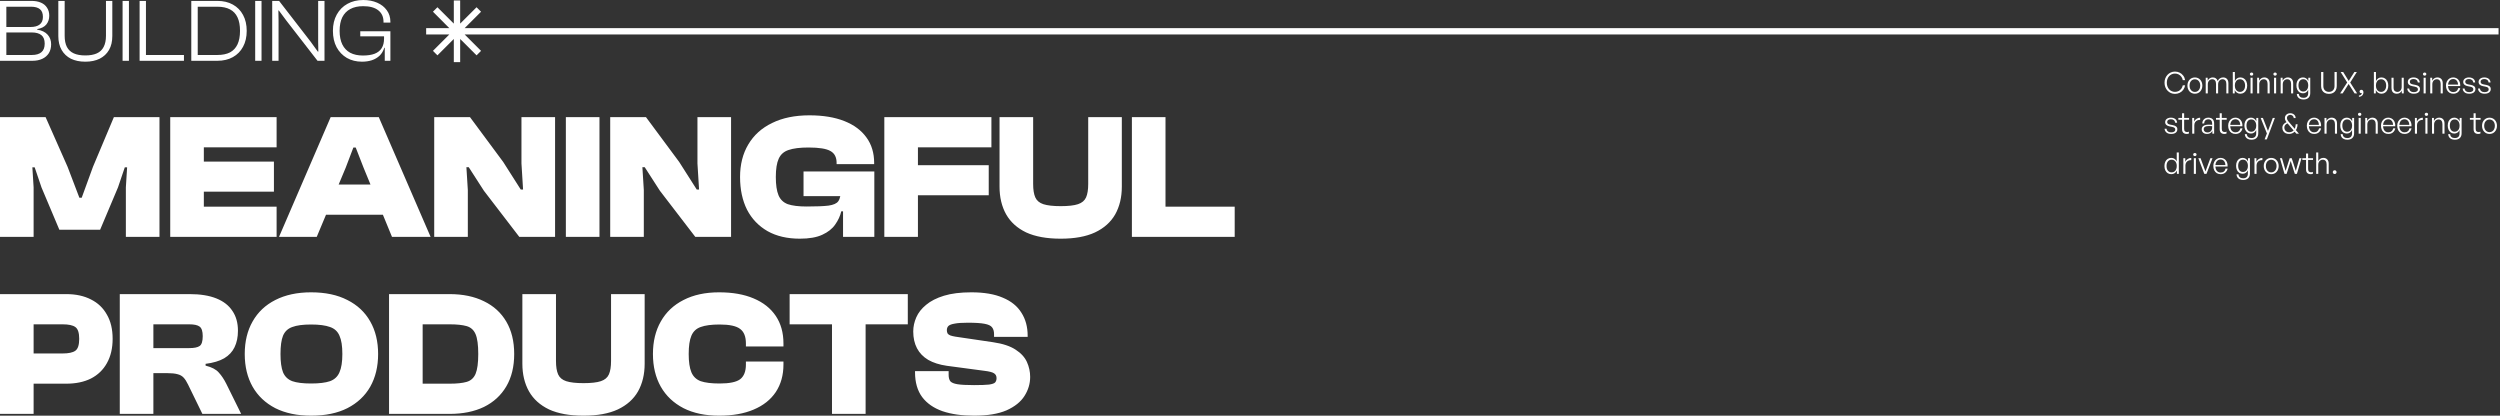 <svg width="1678" height="279" viewBox="0 0 1678 279" fill="none" xmlns="http://www.w3.org/2000/svg">
<rect x="0" y="0" width="1678" height="279" fill="#333333" stroke="none"/>
<path fill-rule="evenodd" clip-rule="evenodd" d="M184.789 273.966C191.509 277.326 199.509 279.006 208.789 279.006C218.389 279.006 226.509 277.326 233.149 273.966C239.869 270.526 244.989 265.726 248.509 259.566C252.029 253.326 253.789 246.006 253.789 237.606C253.789 229.206 252.029 221.926 248.509 215.766C244.989 209.526 239.869 204.726 233.149 201.366C226.509 197.926 218.389 196.206 208.789 196.206C199.509 196.206 191.509 197.926 184.789 201.366C178.149 204.726 173.069 209.526 169.549 215.766C166.029 221.926 164.269 229.206 164.269 237.606C164.269 246.006 166.029 253.326 169.549 259.566C173.069 265.726 178.149 270.526 184.789 273.966ZM221.509 255.846C218.469 256.886 214.229 257.406 208.789 257.406C203.349 257.406 199.149 256.886 196.189 255.846C193.229 254.726 191.149 252.726 189.949 249.846C188.829 246.966 188.269 242.886 188.269 237.606C188.269 232.246 188.829 228.166 189.949 225.366C191.149 222.486 193.229 220.526 196.189 219.486C199.149 218.366 203.349 217.806 208.789 217.806C214.229 217.806 218.469 218.366 221.509 219.486C224.549 220.526 226.669 222.486 227.869 225.366C229.149 228.166 229.789 232.246 229.789 237.606C229.789 242.886 229.149 246.966 227.869 249.846C226.669 252.726 224.549 254.726 221.509 255.846ZM482.653 279.006C473.373 279.006 465.413 277.326 458.773 273.966C452.133 270.526 447.053 265.726 443.533 259.566C440.013 253.326 438.253 246.006 438.253 237.606C438.253 229.206 440.013 221.926 443.533 215.766C447.053 209.526 452.133 204.726 458.773 201.366C465.413 197.926 473.373 196.206 482.653 196.206C491.693 196.206 499.413 197.566 505.813 200.286C512.293 203.006 517.253 206.926 520.693 212.046C524.133 217.166 525.853 223.326 525.853 230.526V232.566H500.653V230.526C500.653 225.966 499.373 222.726 496.813 220.806C494.253 218.806 489.653 217.806 483.013 217.806C477.573 217.806 473.333 218.366 470.293 219.486C467.333 220.526 465.253 222.486 464.053 225.366C462.853 228.166 462.253 232.246 462.253 237.606C462.253 242.886 462.853 246.966 464.053 249.846C465.253 252.726 467.333 254.726 470.293 255.846C473.333 256.886 477.573 257.406 483.013 257.406C489.653 257.406 494.253 256.446 496.813 254.526C499.373 252.526 500.653 249.246 500.653 244.686V242.646H525.853V244.686C525.853 251.806 524.133 257.966 520.693 263.166C517.253 268.286 512.293 272.206 505.813 274.926C499.413 277.646 491.693 279.006 482.653 279.006ZM632.646 276.006C638.566 278.006 645.606 279.006 653.766 279.006C662.806 279.006 670.086 277.806 675.606 275.406C681.126 272.926 685.126 269.726 687.606 265.806C690.166 261.806 691.446 257.526 691.446 252.966C691.446 249.526 690.726 246.206 689.286 243.006C687.846 239.806 685.326 237.046 681.726 234.726C678.126 232.326 673.046 230.646 666.486 229.686L641.286 225.966C639.846 225.726 638.686 225.446 637.806 225.126C637.006 224.806 636.406 224.366 636.006 223.806C635.686 223.166 635.526 222.446 635.526 221.646C635.526 220.446 635.886 219.486 636.606 218.766C637.406 218.046 638.806 217.526 640.806 217.206C642.806 216.806 645.726 216.606 649.566 216.606C654.606 216.606 658.366 216.846 660.846 217.326C663.406 217.806 665.086 218.606 665.886 219.726C666.766 220.846 667.206 222.366 667.206 224.286V226.086H689.766V225.366C689.766 219.366 688.366 214.206 685.566 209.886C682.846 205.486 678.686 202.126 673.086 199.806C667.566 197.406 660.526 196.206 651.966 196.206C644.686 196.206 638.566 196.966 633.606 198.486C628.646 200.006 624.646 202.046 621.606 204.606C618.566 207.086 616.366 209.886 615.006 213.006C613.646 216.126 612.966 219.286 612.966 222.486C612.966 226.806 613.806 230.566 615.486 233.766C617.166 236.966 619.686 239.566 623.046 241.566C626.406 243.486 630.566 244.806 635.526 245.526L660.726 248.886C664.006 249.286 666.166 249.846 667.206 250.566C668.326 251.286 668.886 252.366 668.886 253.806C668.886 255.006 668.566 255.966 667.926 256.686C667.366 257.326 666.006 257.806 663.846 258.126C661.686 258.366 658.326 258.486 653.766 258.486C648.726 258.486 645.006 258.286 642.606 257.886C640.206 257.486 638.606 256.806 637.806 255.846C637.086 254.806 636.726 253.406 636.726 251.646V249.126H614.166V249.846C614.166 256.646 615.766 262.206 618.966 266.526C622.166 270.766 626.726 273.926 632.646 276.006ZM558.437 277.806H580.997V217.686H609.317V197.406H580.997H558.437H529.997V217.686H558.437V277.806ZM368.494 274.806C374.574 277.606 382.294 279.006 391.654 279.006C401.014 279.006 408.694 277.606 414.694 274.806C420.774 271.926 425.294 267.886 428.254 262.686C431.214 257.406 432.694 251.206 432.694 244.086V197.406H410.134V242.286C410.134 246.126 409.654 249.126 408.694 251.286C407.734 253.446 405.934 254.966 403.294 255.846C400.654 256.726 396.774 257.166 391.654 257.166C386.614 257.166 382.734 256.726 380.014 255.846C377.374 254.966 375.574 253.446 374.614 251.286C373.654 249.126 373.174 246.126 373.174 242.286V197.406H350.614V244.086C350.614 251.206 352.094 257.406 355.054 262.686C358.014 267.886 362.494 271.926 368.494 274.806ZM301.805 277.806H283.685H266.765H261.125V197.406H266.765H283.685H301.805C310.685 197.406 318.365 199.006 324.845 202.206C331.325 205.326 336.325 209.886 339.845 215.886C343.365 221.886 345.125 229.126 345.125 237.606C345.125 246.086 343.365 253.326 339.845 259.326C336.325 265.326 331.325 269.926 324.845 273.126C318.365 276.246 310.685 277.806 301.805 277.806ZM301.805 257.526H283.685V217.686H301.805C306.605 217.686 310.405 218.086 313.205 218.886C316.005 219.686 318.005 221.486 319.205 224.286C320.405 227.086 321.005 231.526 321.005 237.606C321.005 243.606 320.405 248.046 319.205 250.926C318.005 253.726 316.005 255.526 313.205 256.326C310.405 257.126 306.605 257.526 301.805 257.526ZM102.951 277.806H80.391V197.406H127.311C134.431 197.406 140.391 198.366 145.191 200.286C149.991 202.206 153.591 205.006 155.991 208.686C158.471 212.286 159.711 216.726 159.711 222.006C159.711 226.246 158.951 229.926 157.431 233.046C155.991 236.086 153.671 238.566 150.471 240.486C147.271 242.326 143.111 243.566 137.991 244.206V245.406C142.151 246.446 145.111 248.006 146.871 250.086C148.711 252.086 150.391 254.606 151.911 257.646L161.871 277.806H135.831L126.231 258.126C125.271 256.126 124.271 254.566 123.231 253.446C122.191 252.326 120.831 251.566 119.151 251.166C117.471 250.686 115.151 250.446 112.191 250.446H102.951V277.806ZM102.951 217.686V233.646H127.071C130.351 233.646 132.671 233.166 134.031 232.206C135.391 231.246 136.071 229.046 136.071 225.606C136.071 222.406 135.391 220.286 134.031 219.246C132.671 218.206 130.351 217.686 127.071 217.686H102.951ZM22.56 257.526H44.52C50.92 257.526 56.44 256.366 61.08 254.046C65.72 251.646 69.28 248.206 71.76 243.726C74.32 239.166 75.6 233.726 75.6 227.406C75.6 221.006 74.32 215.606 71.76 211.206C69.28 206.726 65.72 203.326 61.08 201.006C56.44 198.606 50.92 197.406 44.52 197.406H22.56H7.56H0V277.806H22.56V257.526ZM22.56 237.246V217.686H42C46 217.686 48.84 218.286 50.52 219.486C52.28 220.686 53.16 223.326 53.16 227.406C53.16 231.566 52.28 234.246 50.52 235.446C48.84 236.646 46 237.246 42 237.246H22.56Z" fill="white"/>
<path fill-rule="evenodd" clip-rule="evenodd" d="M515.21 155.165C521.21 158.525 528.41 160.205 536.81 160.205C543.13 160.205 548.17 159.325 551.93 157.565C555.77 155.805 558.65 153.525 560.57 150.725C562.57 147.925 563.93 144.965 564.65 141.845H565.85V159.005H586.85V131.645V124.925V123.245V116.165V115.085H539.33V131.645H563.999C563.727 133.078 563.264 134.238 562.61 135.125C561.57 136.565 559.41 137.525 556.13 138.005C552.85 138.405 547.97 138.605 541.49 138.605C536.05 138.605 531.81 138.085 528.77 137.045C525.81 135.925 523.73 133.925 522.53 131.045C521.33 128.165 520.73 124.085 520.73 118.805C520.73 113.445 521.37 109.365 522.65 106.565C523.93 103.685 526.13 101.725 529.25 100.685C532.45 99.565 536.93 99.005 542.69 99.005C549.81 99.005 554.73 99.805 557.45 101.405C560.17 102.925 561.53 105.565 561.53 109.325V110.165H586.73V109.325C586.73 102.685 585.01 97.005 581.57 92.285C578.13 87.485 573.17 83.805 566.69 81.245C560.21 78.685 552.41 77.405 543.29 77.405C533.53 77.405 525.17 79.125 518.21 82.565C511.25 85.925 505.93 90.725 502.25 96.965C498.57 103.125 496.73 110.405 496.73 118.805C496.73 127.205 498.29 134.525 501.41 140.765C504.61 146.925 509.21 151.725 515.21 155.165ZM688.768 156.005C694.848 158.805 702.568 160.205 711.928 160.205C721.288 160.205 728.968 158.805 734.968 156.005C741.048 153.125 745.568 149.085 748.528 143.885C751.488 138.605 752.968 132.405 752.968 125.285V78.605H730.408V123.485C730.408 127.325 729.928 130.325 728.968 132.485C728.008 134.645 726.208 136.165 723.568 137.045C720.928 137.925 717.048 138.365 711.928 138.365C706.888 138.365 703.008 137.925 700.288 137.045C697.648 136.165 695.848 134.645 694.888 132.485C693.928 130.325 693.448 127.325 693.448 123.485V78.605H670.888V125.285C670.888 132.405 672.368 138.605 675.328 143.885C678.288 149.085 682.768 153.125 688.768 156.005ZM759.727 159.005H765.967H782.287H828.727V138.725H782.287V78.605H759.727V159.005ZM616.115 159.005H593.555V78.605H599.675H616.115H665.435V98.885H616.115V110.885H663.635V131.045H616.115V159.005ZM432.13 159.005H409.57V78.605H433.57L455.89 108.725L467.65 127.205H469.21L468.13 109.685V78.605H490.69V159.005H466.69L442.93 128.045L432.73 112.205H431.17L432.13 127.565V159.005ZM379.805 159.005H402.365V78.605H379.805V159.005ZM314.005 159.005H291.445V78.605H315.445L337.765 108.725L349.525 127.205H351.085L350.005 109.685V78.605H372.565V159.005H348.565L324.805 128.045L314.605 112.205H313.045L314.005 127.565V159.005ZM187.27 159.005H212.59L218.819 144.125H256.997L263.11 159.005H289.03L254.23 78.605H221.95L187.27 159.005ZM248.665 123.845L244.03 112.565L238.75 99.005H237.19L232.03 112.565L227.309 123.845H248.665ZM120.378 159.005H114.258V78.605H120.378H136.818H185.658V98.885H136.818V108.485H183.858V128.645H136.818V138.725H185.658V159.005H136.818H120.378ZM0 159.005H22.56V125.765L21.72 112.325H23.28L27.84 125.765L39.84 154.205H67.2L79.2 125.765L83.76 112.325H85.32L84.48 125.765V159.005H107.04V78.605H76.44L62.4 111.965L54.84 132.725H53.28L45.36 111.965L30.6 78.605H0V159.005Z" fill="white"/>
<path fill-rule="evenodd" clip-rule="evenodd" d="M232.813 38.886C235.773 40.566 239.153 41.406 242.953 41.406C245.353 41.406 247.553 41.086 249.553 40.446C251.593 39.766 253.333 38.745 254.773 37.386C256.213 35.986 257.273 34.206 257.953 32.045H258.253V40.806H262.033V26.346V25.386V24.366V21.785V21.006H241.813V24.366H257.773V24.965V25.866C257.773 28.465 257.253 30.605 256.213 32.285C255.173 33.965 253.593 35.225 251.473 36.066C249.393 36.865 246.753 37.266 243.553 37.266C240.233 37.266 237.393 36.645 235.033 35.406C232.713 34.126 230.953 32.266 229.753 29.826C228.553 27.346 227.953 24.305 227.953 20.706C227.953 17.066 228.553 14.025 229.753 11.585C230.993 9.145 232.773 7.305 235.093 6.065C237.453 4.785 240.333 4.145 243.733 4.145C248.173 4.145 251.553 5.065 253.873 6.905C256.233 8.745 257.413 11.325 257.413 14.646V15.185H262.033V14.646C262.033 11.646 261.233 9.065 259.633 6.905C258.073 4.705 255.913 3.005 253.153 1.805C250.393 0.605 247.273 0.005 243.793 0.005C239.793 0.005 236.253 0.865 233.173 2.585C230.133 4.265 227.753 6.665 226.033 9.785C224.313 12.866 223.453 16.506 223.453 20.706C223.453 24.905 224.273 28.566 225.913 31.686C227.593 34.766 229.893 37.166 232.813 38.886ZM182.707 40.806H186.967V13.745L186.847 7.025H187.147L192.187 13.806L213.127 40.806H217.807V0.605H213.547V28.026L213.667 34.626H213.307L208.447 27.905L187.327 0.605H182.707V40.806ZM175.541 40.806H171.281V0.605H175.541V40.806ZM132.713 40.806H145.853C149.893 40.806 153.373 39.986 156.293 38.346C159.253 36.706 161.533 34.386 163.133 31.386C164.773 28.386 165.593 24.826 165.593 20.706C165.593 16.585 164.773 13.025 163.133 10.025C161.533 7.025 159.253 4.705 156.293 3.065C153.373 1.425 149.893 0.605 145.853 0.605H132.713H130.193H128.393V40.806H130.193H132.713ZM132.713 36.906H145.853C149.293 36.906 152.133 36.325 154.373 35.166C156.613 33.965 158.293 32.166 159.413 29.765C160.533 27.366 161.093 24.346 161.093 20.706C161.093 17.026 160.533 14.005 159.413 11.646C158.293 9.245 156.613 7.465 154.373 6.305C152.133 5.105 149.293 4.505 145.853 4.505H132.713V36.906ZM95.023 40.806H93.703V0.605H97.963V36.906H123.463V40.806H97.963H95.023ZM82.277 40.806H86.537V0.605H82.277V40.806ZM57.265 41.406C53.545 41.406 50.325 40.745 47.605 39.425C44.925 38.066 42.845 36.105 41.365 33.545C39.885 30.985 39.145 27.866 39.145 24.186V0.605H43.405V24.006C43.405 27.046 43.905 29.546 44.905 31.506C45.945 33.465 47.485 34.906 49.525 35.825C51.565 36.745 54.145 37.206 57.265 37.206C60.385 37.206 62.965 36.745 65.005 35.825C67.045 34.906 68.565 33.465 69.565 31.506C70.605 29.546 71.125 27.046 71.125 24.006V0.605H75.385V24.186C75.385 27.866 74.645 30.985 73.165 33.545C71.685 36.105 69.585 38.066 66.865 39.425C64.185 40.745 60.985 41.406 57.265 41.406ZM0 40.806H21.72C24.28 40.806 26.5 40.365 28.38 39.486C30.26 38.605 31.72 37.346 32.76 35.706C33.8 34.026 34.32 32.026 34.32 29.706C34.32 27.145 33.54 25.006 31.98 23.285C30.42 21.526 28.08 20.386 24.96 19.866V19.506C27.72 19.066 29.76 18.046 31.08 16.445C32.4 14.806 33.06 12.845 33.06 10.566C33.06 8.445 32.56 6.645 31.56 5.165C30.6 3.645 29.22 2.505 27.42 1.745C25.66 0.985 23.56 0.605 21.12 0.605H0V40.806ZM4.26 36.906V21.785H21.36C24.16 21.785 26.3 22.386 27.78 23.585C29.26 24.785 30 26.686 30 29.285C30 31.886 29.26 33.806 27.78 35.045C26.34 36.285 24.2 36.906 21.36 36.906H4.26ZM4.26 18.125V4.505H20.76C23.48 4.505 25.5 5.065 26.82 6.185C28.14 7.265 28.8 8.985 28.8 11.345C28.8 13.626 28.08 15.325 26.64 16.445C25.24 17.566 23.16 18.125 20.4 18.125H4.26Z" fill="white"/>
<path d="M306.733 0.306L306.741 20.986L321.37 6.368L306.752 20.998L1677.03 21.014H306.752L321.37 35.643L306.741 21.025L306.733 41.706L306.725 21.025L292.096 35.643L306.714 21.014L286.033 21.006L306.714 20.998L292.096 6.368L306.725 20.986L306.733 0.306Z" fill="#D9D9D9" stroke="white" stroke-width="4.26"/>
<path d="M1459.85 63.006C1458.85 63.006 1457.92 62.819 1457.07 62.446C1456.22 62.059 1455.47 61.526 1454.83 60.846C1454.2 60.166 1453.71 59.372 1453.35 58.466C1453 57.546 1452.83 56.559 1452.83 55.506C1452.83 54.452 1453 53.472 1453.35 52.566C1453.71 51.659 1454.2 50.872 1454.83 50.206C1455.47 49.526 1456.22 48.999 1457.07 48.626C1457.92 48.239 1458.85 48.046 1459.85 48.046C1460.98 48.046 1462.03 48.286 1462.99 48.766C1463.95 49.232 1464.75 49.899 1465.39 50.766C1466.04 51.619 1466.46 52.619 1466.65 53.766H1465.07C1464.92 52.912 1464.6 52.159 1464.11 51.506C1463.62 50.839 1463 50.319 1462.27 49.946C1461.55 49.572 1460.74 49.386 1459.85 49.386C1459.05 49.386 1458.32 49.539 1457.65 49.846C1456.98 50.152 1456.4 50.579 1455.91 51.126C1455.42 51.672 1455.04 52.319 1454.77 53.066C1454.5 53.812 1454.37 54.626 1454.37 55.506C1454.37 56.399 1454.5 57.219 1454.77 57.966C1455.04 58.712 1455.42 59.366 1455.91 59.926C1456.4 60.472 1456.98 60.899 1457.65 61.206C1458.32 61.512 1459.05 61.666 1459.85 61.666C1460.74 61.666 1461.56 61.479 1462.29 61.106C1463.02 60.719 1463.63 60.192 1464.11 59.526C1464.6 58.859 1464.92 58.106 1465.07 57.266H1466.65C1466.46 58.399 1466.05 59.399 1465.41 60.266C1464.77 61.132 1463.96 61.806 1462.99 62.286C1462.03 62.766 1460.98 63.006 1459.85 63.006ZM1473.2 62.906C1472.48 62.906 1471.81 62.772 1471.2 62.506C1470.59 62.239 1470.05 61.859 1469.6 61.366C1469.16 60.872 1468.81 60.292 1468.56 59.626C1468.32 58.959 1468.2 58.226 1468.2 57.426C1468.2 56.639 1468.32 55.912 1468.56 55.246C1468.81 54.579 1469.16 54.006 1469.6 53.526C1470.05 53.032 1470.59 52.652 1471.2 52.386C1471.81 52.119 1472.48 51.986 1473.2 51.986C1473.93 51.986 1474.61 52.119 1475.22 52.386C1475.83 52.652 1476.36 53.032 1476.8 53.526C1477.25 54.006 1477.6 54.579 1477.84 55.246C1478.09 55.912 1478.22 56.639 1478.22 57.426C1478.22 58.226 1478.09 58.959 1477.84 59.626C1477.6 60.292 1477.25 60.872 1476.8 61.366C1476.36 61.859 1475.83 62.239 1475.22 62.506C1474.61 62.772 1473.93 62.906 1473.2 62.906ZM1473.2 61.706C1473.89 61.706 1474.51 61.532 1475.04 61.186C1475.59 60.826 1476.01 60.326 1476.32 59.686C1476.64 59.046 1476.8 58.292 1476.8 57.426C1476.8 56.559 1476.64 55.812 1476.32 55.186C1476.01 54.559 1475.59 54.072 1475.04 53.726C1474.51 53.379 1473.89 53.206 1473.2 53.206C1472.52 53.206 1471.91 53.379 1471.36 53.726C1470.83 54.072 1470.4 54.559 1470.08 55.186C1469.77 55.812 1469.62 56.559 1469.62 57.426C1469.62 58.292 1469.77 59.046 1470.08 59.686C1470.4 60.326 1470.83 60.826 1471.36 61.186C1471.91 61.532 1472.52 61.706 1473.2 61.706ZM1481.88 62.706H1480.48V52.166H1481.78V54.146C1482.14 53.466 1482.62 52.932 1483.2 52.546C1483.8 52.159 1484.48 51.966 1485.22 51.966C1486.05 51.966 1486.75 52.179 1487.32 52.606C1487.91 53.032 1488.31 53.632 1488.52 54.406C1488.84 53.659 1489.32 53.066 1489.96 52.626C1490.6 52.186 1491.34 51.966 1492.16 51.966C1493.26 51.966 1494.12 52.312 1494.74 53.006C1495.38 53.686 1495.7 54.639 1495.7 55.866V62.706H1494.32V56.326C1494.32 55.312 1494.1 54.539 1493.64 54.006C1493.2 53.459 1492.56 53.186 1491.7 53.186C1491.17 53.186 1490.68 53.332 1490.24 53.626C1489.8 53.906 1489.45 54.299 1489.18 54.806C1488.93 55.299 1488.8 55.872 1488.8 56.526V62.706H1487.4V56.326C1487.4 55.312 1487.18 54.539 1486.74 54.006C1486.3 53.459 1485.65 53.186 1484.78 53.186C1484.25 53.186 1483.76 53.332 1483.3 53.626C1482.86 53.906 1482.52 54.299 1482.26 54.806C1482.01 55.299 1481.88 55.872 1481.88 56.526V62.706ZM1508.31 57.426C1508.31 58.506 1508.11 59.459 1507.73 60.286C1507.35 61.112 1506.82 61.759 1506.13 62.226C1505.43 62.679 1504.61 62.906 1503.67 62.906C1502.87 62.906 1502.14 62.692 1501.49 62.266C1500.83 61.839 1500.32 61.246 1499.95 60.486V62.706H1498.65V48.346H1500.05V54.386C1500.39 53.612 1500.88 53.019 1501.51 52.606C1502.15 52.179 1502.87 51.966 1503.67 51.966C1504.61 51.966 1505.43 52.199 1506.11 52.666C1506.8 53.119 1507.34 53.759 1507.73 54.586C1508.11 55.399 1508.31 56.346 1508.31 57.426ZM1506.89 57.426C1506.89 56.092 1506.57 55.052 1505.93 54.306C1505.3 53.559 1504.47 53.186 1503.45 53.186C1502.79 53.186 1502.21 53.352 1501.69 53.686C1501.17 54.019 1500.76 54.499 1500.47 55.126C1500.17 55.752 1500.03 56.506 1500.03 57.386C1500.03 58.266 1500.17 59.032 1500.45 59.686C1500.74 60.326 1501.15 60.819 1501.67 61.166C1502.19 61.512 1502.78 61.686 1503.45 61.686C1504.47 61.686 1505.3 61.312 1505.93 60.566C1506.57 59.819 1506.89 58.772 1506.89 57.426ZM1511.96 62.706H1510.56V52.166H1511.96V62.706ZM1512.38 49.726C1512.38 50.032 1512.27 50.286 1512.06 50.486C1511.86 50.686 1511.59 50.786 1511.24 50.786C1510.92 50.786 1510.65 50.686 1510.44 50.486C1510.23 50.286 1510.12 50.032 1510.12 49.726C1510.12 49.419 1510.23 49.172 1510.44 48.986C1510.65 48.786 1510.92 48.686 1511.24 48.686C1511.59 48.686 1511.86 48.786 1512.06 48.986C1512.27 49.172 1512.38 49.419 1512.38 49.726ZM1516.4 56.566V62.706H1515V52.166H1516.3V54.146C1516.64 53.506 1517.12 52.986 1517.72 52.586C1518.33 52.172 1519.02 51.966 1519.78 51.966C1520.87 51.966 1521.74 52.306 1522.4 52.986C1523.06 53.666 1523.4 54.626 1523.4 55.866V62.706H1522V56.346C1522 55.332 1521.77 54.552 1521.32 54.006C1520.88 53.459 1520.22 53.186 1519.36 53.186C1518.81 53.186 1518.31 53.332 1517.86 53.626C1517.4 53.906 1517.04 54.299 1516.78 54.806C1516.52 55.312 1516.4 55.899 1516.4 56.566ZM1527.74 62.706H1526.34V52.166H1527.74V62.706ZM1528.16 49.726C1528.16 50.032 1528.06 50.286 1527.84 50.486C1527.64 50.686 1527.37 50.786 1527.02 50.786C1526.7 50.786 1526.44 50.686 1526.22 50.486C1526.01 50.286 1525.9 50.032 1525.9 49.726C1525.9 49.419 1526.01 49.172 1526.22 48.986C1526.44 48.786 1526.7 48.686 1527.02 48.686C1527.37 48.686 1527.64 48.786 1527.84 48.986C1528.06 49.172 1528.16 49.419 1528.16 49.726ZM1532.18 56.566V62.706H1530.78V52.166H1532.08V54.146C1532.42 53.506 1532.9 52.986 1533.5 52.586C1534.11 52.172 1534.8 51.966 1535.56 51.966C1536.65 51.966 1537.52 52.306 1538.18 52.986C1538.84 53.666 1539.18 54.626 1539.18 55.866V62.706H1537.78V56.346C1537.78 55.332 1537.55 54.552 1537.1 54.006C1536.66 53.459 1536 53.186 1535.14 53.186C1534.59 53.186 1534.09 53.332 1533.64 53.626C1533.18 53.906 1532.82 54.299 1532.56 54.806C1532.3 55.312 1532.18 55.899 1532.18 56.566ZM1546.1 66.786C1545.22 66.786 1544.45 66.632 1543.78 66.326C1543.12 66.032 1542.6 65.599 1542.22 65.026C1541.86 64.466 1541.66 63.799 1541.62 63.026H1542.96C1543.03 63.879 1543.33 64.532 1543.86 64.986C1544.4 65.439 1545.14 65.666 1546.08 65.666C1547.14 65.666 1547.93 65.392 1548.46 64.846C1549 64.312 1549.26 63.532 1549.26 62.506V60.286C1548.94 61.019 1548.48 61.592 1547.86 62.006C1547.26 62.419 1546.57 62.626 1545.78 62.626C1544.9 62.626 1544.13 62.406 1543.46 61.966C1542.8 61.526 1542.28 60.906 1541.9 60.106C1541.53 59.292 1541.34 58.352 1541.34 57.286C1541.34 56.219 1541.52 55.286 1541.88 54.486C1542.26 53.686 1542.78 53.066 1543.44 52.626C1544.11 52.186 1544.88 51.966 1545.76 51.966C1546.56 51.966 1547.27 52.179 1547.88 52.606C1548.51 53.032 1549 53.632 1549.34 54.406V52.166H1550.64V62.466C1550.64 63.839 1550.24 64.899 1549.44 65.646C1548.66 66.406 1547.54 66.786 1546.1 66.786ZM1542.74 57.286C1542.74 58.579 1543.03 59.592 1543.6 60.326C1544.19 61.059 1544.98 61.426 1545.98 61.426C1546.65 61.426 1547.22 61.259 1547.7 60.926C1548.2 60.592 1548.58 60.126 1548.86 59.526C1549.14 58.912 1549.28 58.199 1549.28 57.386C1549.28 56.106 1548.98 55.086 1548.38 54.326C1547.8 53.552 1547 53.166 1545.98 53.166C1544.98 53.166 1544.19 53.532 1543.6 54.266C1543.03 54.999 1542.74 56.006 1542.74 57.286ZM1568.43 48.346V57.786C1568.43 58.852 1568.21 59.779 1567.77 60.566C1567.34 61.352 1566.73 61.959 1565.95 62.386C1565.16 62.799 1564.24 63.006 1563.19 63.006C1562.12 63.006 1561.19 62.799 1560.41 62.386C1559.62 61.959 1559.01 61.352 1558.57 60.566C1558.14 59.779 1557.93 58.852 1557.93 57.786V48.346H1559.43V57.866C1559.43 58.639 1559.59 59.312 1559.91 59.886C1560.23 60.459 1560.67 60.899 1561.23 61.206C1561.79 61.512 1562.44 61.666 1563.19 61.666C1563.93 61.666 1564.59 61.512 1565.15 61.206C1565.71 60.899 1566.14 60.459 1566.45 59.886C1566.77 59.312 1566.93 58.639 1566.93 57.866V48.346H1568.43ZM1572.38 62.706H1570.68L1575.42 55.346L1571.04 48.346H1572.76L1576.46 54.326L1580.24 48.346H1581.9L1577.46 55.386L1582.12 62.706H1580.4L1576.4 56.366L1572.38 62.706ZM1586.34 62.046C1586.34 62.539 1586.22 63.006 1585.98 63.446C1585.74 63.886 1585.39 64.246 1584.94 64.526C1584.49 64.806 1583.94 64.952 1583.3 64.966V64.126C1583.87 64.086 1584.34 63.906 1584.7 63.586C1585.07 63.279 1585.27 62.892 1585.3 62.426C1585.22 62.466 1585.14 62.492 1585.06 62.506C1584.99 62.519 1584.92 62.526 1584.84 62.526C1584.52 62.526 1584.25 62.419 1584.04 62.206C1583.84 61.979 1583.74 61.719 1583.74 61.426C1583.74 61.066 1583.85 60.786 1584.08 60.586C1584.32 60.372 1584.61 60.266 1584.94 60.266C1585.41 60.266 1585.75 60.432 1585.98 60.766C1586.22 61.086 1586.34 61.512 1586.34 62.046ZM1603.01 57.426C1603.01 58.506 1602.82 59.459 1602.43 60.286C1602.06 61.112 1601.53 61.759 1600.83 62.226C1600.14 62.679 1599.32 62.906 1598.37 62.906C1597.57 62.906 1596.85 62.692 1596.19 62.266C1595.54 61.839 1595.03 61.246 1594.65 60.486V62.706H1593.35V48.346H1594.75V54.386C1595.1 53.612 1595.59 53.019 1596.21 52.606C1596.85 52.179 1597.57 51.966 1598.37 51.966C1599.32 51.966 1600.13 52.199 1600.81 52.666C1601.51 53.119 1602.05 53.759 1602.43 54.586C1602.82 55.399 1603.01 56.346 1603.01 57.426ZM1601.59 57.426C1601.59 56.092 1601.27 55.052 1600.63 54.306C1600.01 53.559 1599.18 53.186 1598.15 53.186C1597.5 53.186 1596.91 53.352 1596.39 53.686C1595.87 54.019 1595.47 54.499 1595.17 55.126C1594.88 55.752 1594.73 56.506 1594.73 57.386C1594.73 58.266 1594.87 59.032 1595.15 59.686C1595.45 60.326 1595.85 60.819 1596.37 61.166C1596.89 61.512 1597.49 61.686 1598.15 61.686C1599.18 61.686 1600.01 61.312 1600.63 60.566C1601.27 59.819 1601.59 58.772 1601.59 57.426ZM1612.01 58.466V52.166H1613.39V62.706H1612.09V60.806C1611.82 61.419 1611.39 61.926 1610.79 62.326C1610.19 62.712 1609.5 62.906 1608.73 62.906C1608.02 62.906 1607.4 62.772 1606.85 62.506C1606.32 62.226 1605.9 61.799 1605.61 61.226C1605.32 60.639 1605.17 59.906 1605.17 59.026V52.166H1606.57V58.726C1606.57 59.792 1606.81 60.559 1607.29 61.026C1607.77 61.479 1608.38 61.706 1609.11 61.706C1609.67 61.706 1610.16 61.566 1610.59 61.286C1611.03 61.006 1611.38 60.619 1611.63 60.126C1611.88 59.632 1612.01 59.079 1612.01 58.466ZM1624.3 59.766C1624.3 60.739 1623.93 61.506 1623.2 62.066C1622.47 62.626 1621.45 62.906 1620.14 62.906C1618.83 62.906 1617.79 62.592 1617.02 61.966C1616.26 61.339 1615.83 60.486 1615.72 59.406H1617.06C1617.1 60.152 1617.4 60.746 1617.96 61.186C1618.52 61.626 1619.25 61.846 1620.14 61.846C1621.01 61.846 1621.68 61.686 1622.16 61.366C1622.65 61.046 1622.9 60.586 1622.9 59.986C1622.9 59.466 1622.73 59.072 1622.4 58.806C1622.07 58.526 1621.5 58.306 1620.7 58.146L1619.18 57.846C1618.18 57.659 1617.42 57.326 1616.9 56.846C1616.38 56.352 1616.12 55.726 1616.12 54.966C1616.12 54.379 1616.28 53.859 1616.6 53.406C1616.93 52.952 1617.39 52.599 1617.96 52.346C1618.55 52.092 1619.22 51.966 1619.98 51.966C1620.79 51.966 1621.5 52.106 1622.1 52.386C1622.71 52.652 1623.2 53.039 1623.56 53.546C1623.92 54.052 1624.12 54.659 1624.16 55.366H1622.84C1622.77 54.632 1622.49 54.066 1621.98 53.666C1621.47 53.252 1620.81 53.046 1619.98 53.046C1619.23 53.046 1618.63 53.206 1618.16 53.526C1617.71 53.846 1617.48 54.286 1617.48 54.846C1617.48 55.366 1617.65 55.766 1617.98 56.046C1618.33 56.326 1618.89 56.539 1619.68 56.686L1621.26 56.986C1622.3 57.186 1623.07 57.512 1623.56 57.966C1624.05 58.419 1624.3 59.019 1624.3 59.766ZM1628.13 62.706H1626.73V52.166H1628.13V62.706ZM1628.55 49.726C1628.55 50.032 1628.45 50.286 1628.23 50.486C1628.03 50.686 1627.76 50.786 1627.41 50.786C1627.09 50.786 1626.83 50.686 1626.61 50.486C1626.4 50.286 1626.29 50.032 1626.29 49.726C1626.29 49.419 1626.4 49.172 1626.61 48.986C1626.83 48.786 1627.09 48.686 1627.41 48.686C1627.76 48.686 1628.03 48.786 1628.23 48.986C1628.45 49.172 1628.55 49.419 1628.55 49.726ZM1632.57 56.566V62.706H1631.17V52.166H1632.47V54.146C1632.81 53.506 1633.29 52.986 1633.89 52.586C1634.5 52.172 1635.19 51.966 1635.95 51.966C1637.04 51.966 1637.91 52.306 1638.57 52.986C1639.23 53.666 1639.57 54.626 1639.57 55.866V62.706H1638.17V56.346C1638.17 55.332 1637.94 54.552 1637.49 54.006C1637.05 53.459 1636.39 53.186 1635.53 53.186C1634.98 53.186 1634.48 53.332 1634.03 53.626C1633.57 53.906 1633.21 54.299 1632.95 54.806C1632.69 55.312 1632.57 55.899 1632.57 56.566ZM1646.65 62.906C1645.67 62.906 1644.8 62.679 1644.05 62.226C1643.32 61.759 1642.75 61.106 1642.33 60.266C1641.93 59.426 1641.73 58.452 1641.73 57.346C1641.73 56.319 1641.94 55.406 1642.35 54.606C1642.78 53.792 1643.35 53.152 1644.07 52.686C1644.81 52.206 1645.64 51.966 1646.57 51.966C1647.32 51.966 1647.99 52.112 1648.59 52.406C1649.21 52.686 1649.72 53.086 1650.13 53.606C1650.56 54.126 1650.87 54.739 1651.07 55.446C1651.29 56.139 1651.36 56.912 1651.29 57.766H1642.49V56.806H1649.83C1649.78 55.619 1649.46 54.699 1648.87 54.046C1648.3 53.379 1647.53 53.046 1646.55 53.046C1645.87 53.046 1645.27 53.226 1644.75 53.586C1644.25 53.932 1643.85 54.426 1643.55 55.066C1643.26 55.706 1643.11 56.466 1643.11 57.346C1643.11 58.252 1643.25 59.046 1643.53 59.726C1643.81 60.392 1644.21 60.906 1644.73 61.266C1645.27 61.626 1645.9 61.806 1646.63 61.806C1647.51 61.806 1648.24 61.572 1648.81 61.106C1649.4 60.626 1649.78 59.972 1649.95 59.146H1651.33C1651.09 60.306 1650.55 61.226 1649.71 61.906C1648.89 62.572 1647.87 62.906 1646.65 62.906ZM1661.49 59.766C1661.49 60.739 1661.12 61.506 1660.39 62.066C1659.66 62.626 1658.64 62.906 1657.33 62.906C1656.02 62.906 1654.98 62.592 1654.21 61.966C1653.45 61.339 1653.02 60.486 1652.91 59.406H1654.25C1654.29 60.152 1654.59 60.746 1655.15 61.186C1655.71 61.626 1656.44 61.846 1657.33 61.846C1658.2 61.846 1658.87 61.686 1659.35 61.366C1659.84 61.046 1660.09 60.586 1660.09 59.986C1660.09 59.466 1659.92 59.072 1659.59 58.806C1659.26 58.526 1658.69 58.306 1657.89 58.146L1656.37 57.846C1655.37 57.659 1654.61 57.326 1654.09 56.846C1653.57 56.352 1653.31 55.726 1653.31 54.966C1653.31 54.379 1653.47 53.859 1653.79 53.406C1654.12 52.952 1654.58 52.599 1655.15 52.346C1655.74 52.092 1656.41 51.966 1657.17 51.966C1657.98 51.966 1658.69 52.106 1659.29 52.386C1659.9 52.652 1660.39 53.039 1660.75 53.546C1661.11 54.052 1661.31 54.659 1661.35 55.366H1660.03C1659.96 54.632 1659.68 54.066 1659.17 53.666C1658.66 53.252 1658 53.046 1657.17 53.046C1656.42 53.046 1655.82 53.206 1655.35 53.526C1654.9 53.846 1654.67 54.286 1654.67 54.846C1654.67 55.366 1654.84 55.766 1655.17 56.046C1655.52 56.326 1656.08 56.539 1656.87 56.686L1658.45 56.986C1659.49 57.186 1660.26 57.512 1660.75 57.966C1661.24 58.419 1661.49 59.019 1661.49 59.766ZM1671.8 59.766C1671.8 60.739 1671.43 61.506 1670.7 62.066C1669.97 62.626 1668.95 62.906 1667.64 62.906C1666.33 62.906 1665.29 62.592 1664.52 61.966C1663.76 61.339 1663.33 60.486 1663.22 59.406H1664.56C1664.6 60.152 1664.9 60.746 1665.46 61.186C1666.02 61.626 1666.75 61.846 1667.64 61.846C1668.51 61.846 1669.18 61.686 1669.66 61.366C1670.15 61.046 1670.4 60.586 1670.4 59.986C1670.4 59.466 1670.23 59.072 1669.9 58.806C1669.57 58.526 1669 58.306 1668.2 58.146L1666.68 57.846C1665.68 57.659 1664.92 57.326 1664.4 56.846C1663.88 56.352 1663.62 55.726 1663.62 54.966C1663.62 54.379 1663.78 53.859 1664.1 53.406C1664.43 52.952 1664.89 52.599 1665.46 52.346C1666.05 52.092 1666.72 51.966 1667.48 51.966C1668.29 51.966 1669 52.106 1669.6 52.386C1670.21 52.652 1670.7 53.039 1671.06 53.546C1671.42 54.052 1671.62 54.659 1671.66 55.366H1670.34C1670.27 54.632 1669.99 54.066 1669.48 53.666C1668.97 53.252 1668.31 53.046 1667.48 53.046C1666.73 53.046 1666.13 53.206 1665.66 53.526C1665.21 53.846 1664.98 54.286 1664.98 54.846C1664.98 55.366 1665.15 55.766 1665.48 56.046C1665.83 56.326 1666.39 56.539 1667.18 56.686L1668.76 56.986C1669.8 57.186 1670.57 57.512 1671.06 57.966C1671.55 58.419 1671.8 59.019 1671.8 59.766ZM1461.43 86.766C1461.43 87.739 1461.06 88.506 1460.33 89.066C1459.6 89.626 1458.58 89.906 1457.27 89.906C1455.96 89.906 1454.92 89.592 1454.15 88.966C1453.39 88.339 1452.96 87.486 1452.85 86.406H1454.19C1454.23 87.152 1454.53 87.746 1455.09 88.186C1455.65 88.626 1456.38 88.846 1457.27 88.846C1458.14 88.846 1458.81 88.686 1459.29 88.366C1459.78 88.046 1460.03 87.586 1460.03 86.986C1460.03 86.466 1459.86 86.072 1459.53 85.806C1459.2 85.526 1458.63 85.306 1457.83 85.146L1456.31 84.846C1455.31 84.659 1454.55 84.326 1454.03 83.846C1453.51 83.352 1453.25 82.726 1453.25 81.966C1453.25 81.379 1453.41 80.859 1453.73 80.406C1454.06 79.952 1454.52 79.599 1455.09 79.346C1455.68 79.092 1456.35 78.966 1457.11 78.966C1457.92 78.966 1458.63 79.106 1459.23 79.386C1459.84 79.652 1460.33 80.039 1460.69 80.546C1461.05 81.052 1461.25 81.659 1461.29 82.366H1459.97C1459.9 81.632 1459.62 81.066 1459.11 80.666C1458.6 80.252 1457.94 80.046 1457.11 80.046C1456.36 80.046 1455.76 80.206 1455.29 80.526C1454.84 80.846 1454.61 81.286 1454.61 81.846C1454.61 82.366 1454.78 82.766 1455.11 83.046C1455.46 83.326 1456.02 83.539 1456.81 83.686L1458.39 83.986C1459.43 84.186 1460.2 84.512 1460.69 84.966C1461.18 85.419 1461.43 86.019 1461.43 86.766ZM1469.2 88.366V89.606C1468.94 89.726 1468.68 89.806 1468.44 89.846C1468.2 89.886 1467.95 89.906 1467.68 89.906C1467.11 89.906 1466.59 89.799 1466.12 89.586C1465.66 89.372 1465.28 89.032 1465 88.566C1464.74 88.099 1464.6 87.486 1464.6 86.726V80.346H1462.12V79.166H1464.6V76.046H1466V79.166H1469.3V80.346H1466V86.426C1466 87.252 1466.18 87.826 1466.54 88.146C1466.92 88.466 1467.39 88.626 1467.96 88.626C1468.19 88.626 1468.4 88.606 1468.58 88.566C1468.78 88.526 1468.99 88.459 1469.2 88.366ZM1472.82 84.066V89.706H1471.42V79.166H1472.72V81.566C1473.09 80.792 1473.64 80.172 1474.36 79.706C1475.08 79.239 1475.87 79.006 1476.74 79.006V80.466C1476.01 80.439 1475.34 80.566 1474.74 80.846C1474.15 81.126 1473.69 81.539 1473.34 82.086C1472.99 82.632 1472.82 83.292 1472.82 84.066ZM1484.93 89.706V87.786C1484.63 88.439 1484.17 88.959 1483.55 89.346C1482.94 89.719 1482.22 89.906 1481.39 89.906C1480.3 89.906 1479.43 89.626 1478.77 89.066C1478.12 88.492 1477.79 87.732 1477.79 86.786C1477.79 85.759 1478.2 84.986 1479.01 84.466C1479.83 83.932 1481.03 83.666 1482.63 83.666C1482.95 83.666 1483.27 83.672 1483.57 83.686C1483.88 83.699 1484.29 83.732 1484.79 83.786V82.886C1484.79 82.006 1484.57 81.319 1484.11 80.826C1483.67 80.332 1483.05 80.086 1482.25 80.086C1481.4 80.086 1480.72 80.339 1480.21 80.846C1479.71 81.339 1479.45 82.012 1479.43 82.866H1478.15C1478.17 82.079 1478.35 81.399 1478.69 80.826C1479.04 80.239 1479.51 79.786 1480.11 79.466C1480.73 79.132 1481.43 78.966 1482.23 78.966C1483.47 78.966 1484.43 79.306 1485.11 79.986C1485.79 80.666 1486.13 81.619 1486.13 82.846V89.706H1484.93ZM1479.13 86.746C1479.13 87.386 1479.36 87.906 1479.81 88.306C1480.27 88.692 1480.86 88.886 1481.59 88.886C1482.58 88.886 1483.36 88.592 1483.93 88.006C1484.51 87.406 1484.79 86.612 1484.79 85.626V84.686C1484.34 84.646 1483.95 84.619 1483.61 84.606C1483.29 84.592 1482.99 84.586 1482.69 84.586C1481.51 84.586 1480.61 84.766 1480.01 85.126C1479.43 85.472 1479.13 86.012 1479.13 86.746ZM1494.46 88.366V89.606C1494.19 89.726 1493.94 89.806 1493.7 89.846C1493.46 89.886 1493.2 89.906 1492.94 89.906C1492.36 89.906 1491.84 89.799 1491.38 89.586C1490.91 89.372 1490.54 89.032 1490.26 88.566C1489.99 88.099 1489.86 87.486 1489.86 86.726V80.346H1487.38V79.166H1489.86V76.046H1491.26V79.166H1494.56V80.346H1491.26V86.426C1491.26 87.252 1491.44 87.826 1491.8 88.146C1492.17 88.466 1492.64 88.626 1493.22 88.626C1493.44 88.626 1493.65 88.606 1493.84 88.566C1494.04 88.526 1494.24 88.459 1494.46 88.366ZM1500.46 89.906C1499.48 89.906 1498.61 89.679 1497.86 89.226C1497.13 88.759 1496.56 88.106 1496.14 87.266C1495.74 86.426 1495.54 85.452 1495.54 84.346C1495.54 83.319 1495.75 82.406 1496.16 81.606C1496.59 80.792 1497.16 80.152 1497.88 79.686C1498.62 79.206 1499.45 78.966 1500.38 78.966C1501.13 78.966 1501.8 79.112 1502.4 79.406C1503.02 79.686 1503.53 80.086 1503.94 80.606C1504.37 81.126 1504.68 81.739 1504.88 82.446C1505.1 83.139 1505.17 83.912 1505.1 84.766H1496.3V83.806H1503.64C1503.59 82.619 1503.27 81.699 1502.68 81.046C1502.11 80.379 1501.34 80.046 1500.36 80.046C1499.68 80.046 1499.08 80.226 1498.56 80.586C1498.06 80.932 1497.66 81.426 1497.36 82.066C1497.07 82.706 1496.92 83.466 1496.92 84.346C1496.92 85.252 1497.06 86.046 1497.34 86.726C1497.62 87.392 1498.02 87.906 1498.54 88.266C1499.08 88.626 1499.71 88.806 1500.44 88.806C1501.32 88.806 1502.05 88.572 1502.62 88.106C1503.21 87.626 1503.59 86.972 1503.76 86.146H1505.14C1504.9 87.306 1504.36 88.226 1503.52 88.906C1502.7 89.572 1501.68 89.906 1500.46 89.906ZM1511.2 93.786C1510.32 93.786 1509.55 93.632 1508.88 93.326C1508.21 93.032 1507.69 92.599 1507.32 92.026C1506.96 91.466 1506.76 90.799 1506.72 90.026H1508.06C1508.13 90.879 1508.43 91.532 1508.96 91.986C1509.49 92.439 1510.23 92.666 1511.18 92.666C1512.23 92.666 1513.03 92.392 1513.56 91.846C1514.09 91.312 1514.36 90.532 1514.36 89.506V87.286C1514.04 88.019 1513.57 88.592 1512.96 89.006C1512.36 89.419 1511.67 89.626 1510.88 89.626C1510 89.626 1509.23 89.406 1508.56 88.966C1507.89 88.526 1507.37 87.906 1507 87.106C1506.63 86.292 1506.44 85.352 1506.44 84.286C1506.44 83.219 1506.62 82.286 1506.98 81.486C1507.35 80.686 1507.87 80.066 1508.54 79.626C1509.21 79.186 1509.98 78.966 1510.86 78.966C1511.66 78.966 1512.37 79.179 1512.98 79.606C1513.61 80.032 1514.09 80.632 1514.44 81.406V79.166H1515.74V89.466C1515.74 90.839 1515.34 91.899 1514.54 92.646C1513.75 93.406 1512.64 93.786 1511.2 93.786ZM1507.84 84.286C1507.84 85.579 1508.13 86.592 1508.7 87.326C1509.29 88.059 1510.08 88.426 1511.08 88.426C1511.75 88.426 1512.32 88.259 1512.8 87.926C1513.29 87.592 1513.68 87.126 1513.96 86.526C1514.24 85.912 1514.38 85.199 1514.38 84.386C1514.38 83.106 1514.08 82.086 1513.48 81.326C1512.89 80.552 1512.09 80.166 1511.08 80.166C1510.08 80.166 1509.29 80.532 1508.7 81.266C1508.13 81.999 1507.84 83.006 1507.84 84.286ZM1526.9 79.166L1521.5 93.566H1520L1521.54 89.566L1517.36 79.166H1518.86L1522.26 87.886L1525.48 79.166H1526.9ZM1540.87 83.426H1542.15C1542.14 83.999 1542.06 84.552 1541.93 85.086C1541.81 85.619 1541.65 86.112 1541.45 86.566C1541.25 87.019 1541 87.426 1540.71 87.786C1540.16 88.506 1539.52 89.039 1538.77 89.386C1538.02 89.732 1537.26 89.906 1536.49 89.906C1535.56 89.906 1534.75 89.739 1534.07 89.406C1533.39 89.059 1532.86 88.572 1532.47 87.946C1532.1 87.306 1531.91 86.559 1531.91 85.706C1531.91 85.079 1532.05 84.512 1532.33 84.006C1532.61 83.499 1533 83.066 1533.49 82.706C1533.98 82.332 1534.53 82.046 1535.13 81.846L1535.87 82.706C1535.39 82.812 1534.95 82.999 1534.55 83.266C1534.15 83.532 1533.83 83.866 1533.59 84.266C1533.36 84.666 1533.25 85.126 1533.25 85.646C1533.25 86.139 1533.36 86.626 1533.59 87.106C1533.83 87.586 1534.2 87.986 1534.69 88.306C1535.18 88.612 1535.81 88.766 1536.57 88.766C1537.25 88.766 1537.9 88.606 1538.51 88.286C1539.12 87.966 1539.6 87.526 1539.95 86.966C1540.22 86.552 1540.42 86.046 1540.57 85.446C1540.73 84.846 1540.83 84.172 1540.87 83.426ZM1536.53 82.126L1543.03 89.706H1541.29L1535.09 82.446C1534.76 82.032 1534.48 81.666 1534.25 81.346C1534.04 81.012 1533.88 80.679 1533.77 80.346C1533.66 79.999 1533.61 79.626 1533.61 79.226C1533.61 78.599 1533.76 78.046 1534.07 77.566C1534.39 77.072 1534.82 76.686 1535.37 76.406C1535.93 76.126 1536.54 75.986 1537.21 75.986C1537.9 75.986 1538.52 76.126 1539.05 76.406C1539.6 76.672 1540.03 77.052 1540.35 77.546C1540.67 78.039 1540.84 78.606 1540.85 79.246H1539.55C1539.51 78.792 1539.38 78.406 1539.15 78.086C1538.92 77.766 1538.64 77.526 1538.29 77.366C1537.94 77.192 1537.58 77.106 1537.21 77.106C1536.81 77.106 1536.44 77.199 1536.09 77.386C1535.76 77.559 1535.49 77.806 1535.29 78.126C1535.1 78.446 1535.01 78.812 1535.01 79.226C1535.01 79.572 1535.07 79.892 1535.19 80.186C1535.31 80.479 1535.48 80.779 1535.71 81.086C1535.94 81.379 1536.21 81.726 1536.53 82.126ZM1553.26 89.906C1552.27 89.906 1551.4 89.679 1550.66 89.226C1549.92 88.759 1549.35 88.106 1548.94 87.266C1548.54 86.426 1548.34 85.452 1548.34 84.346C1548.34 83.319 1548.54 82.406 1548.96 81.606C1549.38 80.792 1549.96 80.152 1550.68 79.686C1551.41 79.206 1552.24 78.966 1553.18 78.966C1553.92 78.966 1554.6 79.112 1555.2 79.406C1555.81 79.686 1556.32 80.086 1556.74 80.606C1557.16 81.126 1557.48 81.739 1557.68 82.446C1557.89 83.139 1557.96 83.912 1557.9 84.766H1549.1V83.806H1556.44C1556.38 82.619 1556.06 81.699 1555.48 81.046C1554.9 80.379 1554.13 80.046 1553.16 80.046C1552.48 80.046 1551.88 80.226 1551.36 80.586C1550.85 80.932 1550.45 81.426 1550.16 82.066C1549.86 82.706 1549.72 83.466 1549.72 84.346C1549.72 85.252 1549.86 86.046 1550.14 86.726C1550.42 87.392 1550.82 87.906 1551.34 88.266C1551.87 88.626 1552.5 88.806 1553.24 88.806C1554.12 88.806 1554.84 88.572 1555.42 88.106C1556 87.626 1556.38 86.972 1556.56 86.146H1557.94C1557.7 87.306 1557.16 88.226 1556.32 88.906C1555.49 89.572 1554.47 89.906 1553.26 89.906ZM1561.61 83.566V89.706H1560.21V79.166H1561.51V81.146C1561.86 80.506 1562.33 79.986 1562.93 79.586C1563.54 79.172 1564.23 78.966 1564.99 78.966C1566.08 78.966 1566.96 79.306 1567.61 79.986C1568.28 80.666 1568.61 81.626 1568.61 82.866V89.706H1567.21V83.346C1567.21 82.332 1566.98 81.552 1566.53 81.006C1566.09 80.459 1565.44 80.186 1564.57 80.186C1564.02 80.186 1563.52 80.332 1563.07 80.626C1562.62 80.906 1562.26 81.299 1561.99 81.806C1561.74 82.312 1561.61 82.899 1561.61 83.566ZM1575.54 93.786C1574.66 93.786 1573.88 93.632 1573.22 93.326C1572.55 93.032 1572.03 92.599 1571.66 92.026C1571.3 91.466 1571.1 90.799 1571.06 90.026H1572.4C1572.46 90.879 1572.76 91.532 1573.3 91.986C1573.83 92.439 1574.57 92.666 1575.52 92.666C1576.57 92.666 1577.36 92.392 1577.9 91.846C1578.43 91.312 1578.7 90.532 1578.7 89.506V87.286C1578.38 88.019 1577.91 88.592 1577.3 89.006C1576.7 89.419 1576 89.626 1575.22 89.626C1574.34 89.626 1573.56 89.406 1572.9 88.966C1572.23 88.526 1571.71 87.906 1571.34 87.106C1570.96 86.292 1570.78 85.352 1570.78 84.286C1570.78 83.219 1570.96 82.286 1571.32 81.486C1571.69 80.686 1572.21 80.066 1572.88 79.626C1573.54 79.186 1574.32 78.966 1575.2 78.966C1576 78.966 1576.7 79.179 1577.32 79.606C1577.94 80.032 1578.43 80.632 1578.78 81.406V79.166H1580.08V89.466C1580.08 90.839 1579.68 91.899 1578.88 92.646C1578.09 93.406 1576.98 93.786 1575.54 93.786ZM1572.18 84.286C1572.18 85.579 1572.46 86.592 1573.04 87.326C1573.62 88.059 1574.42 88.426 1575.42 88.426C1576.08 88.426 1576.66 88.259 1577.14 87.926C1577.63 87.592 1578.02 87.126 1578.3 86.526C1578.58 85.912 1578.72 85.199 1578.72 84.386C1578.72 83.106 1578.42 82.086 1577.82 81.326C1577.23 80.552 1576.43 80.166 1575.42 80.166C1574.42 80.166 1573.62 80.532 1573.04 81.266C1572.46 81.999 1572.18 83.006 1572.18 84.286ZM1584.52 89.706H1583.12V79.166H1584.52V89.706ZM1584.94 76.726C1584.94 77.032 1584.83 77.286 1584.62 77.486C1584.42 77.686 1584.15 77.786 1583.8 77.786C1583.48 77.786 1583.21 77.686 1583 77.486C1582.79 77.286 1582.68 77.032 1582.68 76.726C1582.68 76.419 1582.79 76.172 1583 75.986C1583.21 75.786 1583.48 75.686 1583.8 75.686C1584.15 75.686 1584.42 75.786 1584.62 75.986C1584.83 76.172 1584.94 76.419 1584.94 76.726ZM1588.95 83.566V89.706H1587.55V79.166H1588.85V81.146C1589.2 80.506 1589.67 79.986 1590.27 79.586C1590.89 79.172 1591.57 78.966 1592.33 78.966C1593.43 78.966 1594.3 79.306 1594.95 79.986C1595.62 80.666 1595.95 81.626 1595.95 82.866V89.706H1594.55V83.346C1594.55 82.332 1594.33 81.552 1593.87 81.006C1593.43 80.459 1592.78 80.186 1591.91 80.186C1591.37 80.186 1590.87 80.332 1590.41 80.626C1589.96 80.906 1589.6 81.299 1589.33 81.806C1589.08 82.312 1588.95 82.899 1588.95 83.566ZM1603.04 89.906C1602.05 89.906 1601.19 89.679 1600.44 89.226C1599.71 88.759 1599.13 88.106 1598.72 87.266C1598.32 86.426 1598.12 85.452 1598.12 84.346C1598.12 83.319 1598.33 82.406 1598.74 81.606C1599.17 80.792 1599.74 80.152 1600.46 79.686C1601.19 79.206 1602.03 78.966 1602.96 78.966C1603.71 78.966 1604.38 79.112 1604.98 79.406C1605.59 79.686 1606.11 80.086 1606.52 80.606C1606.95 81.126 1607.26 81.739 1607.46 82.446C1607.67 83.139 1607.75 83.912 1607.68 84.766H1598.88V83.806H1606.22C1606.17 82.619 1605.85 81.699 1605.26 81.046C1604.69 80.379 1603.91 80.046 1602.94 80.046C1602.26 80.046 1601.66 80.226 1601.14 80.586C1600.63 80.932 1600.23 81.426 1599.94 82.066C1599.65 82.706 1599.5 83.466 1599.5 84.346C1599.5 85.252 1599.64 86.046 1599.92 86.726C1600.2 87.392 1600.6 87.906 1601.12 88.266C1601.65 88.626 1602.29 88.806 1603.02 88.806C1603.9 88.806 1604.63 88.572 1605.2 88.106C1605.79 87.626 1606.17 86.972 1606.34 86.146H1607.72C1607.48 87.306 1606.94 88.226 1606.1 88.906C1605.27 89.572 1604.25 89.906 1603.04 89.906ZM1613.94 89.906C1612.95 89.906 1612.09 89.679 1611.34 89.226C1610.61 88.759 1610.03 88.106 1609.62 87.266C1609.22 86.426 1609.02 85.452 1609.02 84.346C1609.02 83.319 1609.23 82.406 1609.64 81.606C1610.07 80.792 1610.64 80.152 1611.36 79.686C1612.09 79.206 1612.93 78.966 1613.86 78.966C1614.61 78.966 1615.28 79.112 1615.88 79.406C1616.49 79.686 1617.01 80.086 1617.42 80.606C1617.85 81.126 1618.16 81.739 1618.36 82.446C1618.57 83.139 1618.65 83.912 1618.58 84.766H1609.78V83.806H1617.12C1617.07 82.619 1616.75 81.699 1616.16 81.046C1615.59 80.379 1614.81 80.046 1613.84 80.046C1613.16 80.046 1612.56 80.226 1612.04 80.586C1611.53 80.932 1611.13 81.426 1610.84 82.066C1610.55 82.706 1610.4 83.466 1610.4 84.346C1610.4 85.252 1610.54 86.046 1610.82 86.726C1611.1 87.392 1611.5 87.906 1612.02 88.266C1612.55 88.626 1613.19 88.806 1613.92 88.806C1614.8 88.806 1615.53 88.572 1616.1 88.106C1616.69 87.626 1617.07 86.972 1617.24 86.146H1618.62C1618.38 87.306 1617.84 88.226 1617 88.906C1616.17 89.572 1615.15 89.906 1613.94 89.906ZM1622.29 84.066V89.706H1620.89V79.166H1622.19V81.566C1622.57 80.792 1623.11 80.172 1623.83 79.706C1624.55 79.239 1625.35 79.006 1626.21 79.006V80.466C1625.48 80.439 1624.81 80.566 1624.21 80.846C1623.63 81.126 1623.16 81.539 1622.81 82.086C1622.47 82.632 1622.29 83.292 1622.29 84.066ZM1629.32 89.706H1627.92V79.166H1629.32V89.706ZM1629.74 76.726C1629.74 77.032 1629.64 77.286 1629.42 77.486C1629.22 77.686 1628.95 77.786 1628.6 77.786C1628.28 77.786 1628.02 77.686 1627.8 77.486C1627.59 77.286 1627.48 77.032 1627.48 76.726C1627.48 76.419 1627.59 76.172 1627.8 75.986C1628.02 75.786 1628.28 75.686 1628.6 75.686C1628.95 75.686 1629.22 75.786 1629.42 75.986C1629.64 76.172 1629.74 76.419 1629.74 76.726ZM1633.76 83.566V89.706H1632.36V79.166H1633.66V81.146C1634.01 80.506 1634.48 79.986 1635.08 79.586C1635.69 79.172 1636.38 78.966 1637.14 78.966C1638.23 78.966 1639.11 79.306 1639.76 79.986C1640.43 80.666 1640.76 81.626 1640.76 82.866V89.706H1639.36V83.346C1639.36 82.332 1639.13 81.552 1638.68 81.006C1638.24 80.459 1637.59 80.186 1636.72 80.186C1636.17 80.186 1635.67 80.332 1635.22 80.626C1634.77 80.906 1634.41 81.299 1634.14 81.806C1633.89 82.312 1633.76 82.899 1633.76 83.566ZM1647.69 93.786C1646.81 93.786 1646.03 93.632 1645.37 93.326C1644.7 93.032 1644.18 92.599 1643.81 92.026C1643.45 91.466 1643.25 90.799 1643.21 90.026H1644.55C1644.61 90.879 1644.91 91.532 1645.45 91.986C1645.98 92.439 1646.72 92.666 1647.67 92.666C1648.72 92.666 1649.51 92.392 1650.05 91.846C1650.58 91.312 1650.85 90.532 1650.85 89.506V87.286C1650.53 88.019 1650.06 88.592 1649.45 89.006C1648.85 89.419 1648.15 89.626 1647.37 89.626C1646.49 89.626 1645.71 89.406 1645.05 88.966C1644.38 88.526 1643.86 87.906 1643.49 87.106C1643.11 86.292 1642.93 85.352 1642.93 84.286C1642.93 83.219 1643.11 82.286 1643.47 81.486C1643.84 80.686 1644.36 80.066 1645.03 79.626C1645.69 79.186 1646.47 78.966 1647.35 78.966C1648.15 78.966 1648.85 79.179 1649.47 79.606C1650.09 80.032 1650.58 80.632 1650.93 81.406V79.166H1652.23V89.466C1652.23 90.839 1651.83 91.899 1651.03 92.646C1650.24 93.406 1649.13 93.786 1647.69 93.786ZM1644.33 84.286C1644.33 85.579 1644.61 86.592 1645.19 87.326C1645.77 88.059 1646.57 88.426 1647.57 88.426C1648.23 88.426 1648.81 88.259 1649.29 87.926C1649.78 87.592 1650.17 87.126 1650.45 86.526C1650.73 85.912 1650.87 85.199 1650.87 84.386C1650.87 83.106 1650.57 82.086 1649.97 81.326C1649.38 80.552 1648.58 80.166 1647.57 80.166C1646.57 80.166 1645.77 80.532 1645.19 81.266C1644.61 81.999 1644.33 83.006 1644.33 84.286ZM1664.87 88.366V89.606C1664.6 89.726 1664.35 89.806 1664.11 89.846C1663.87 89.886 1663.61 89.906 1663.35 89.906C1662.77 89.906 1662.25 89.799 1661.79 89.586C1661.32 89.372 1660.95 89.032 1660.67 88.566C1660.4 88.099 1660.27 87.486 1660.27 86.726V80.346H1657.79V79.166H1660.27V76.046H1661.67V79.166H1664.97V80.346H1661.67V86.426C1661.67 87.252 1661.85 87.826 1662.21 88.146C1662.58 88.466 1663.05 88.626 1663.63 88.626C1663.85 88.626 1664.06 88.606 1664.25 88.566C1664.45 88.526 1664.65 88.459 1664.87 88.366ZM1670.95 89.906C1670.23 89.906 1669.57 89.772 1668.95 89.506C1668.34 89.239 1667.81 88.859 1667.35 88.366C1666.91 87.872 1666.57 87.292 1666.31 86.626C1666.07 85.959 1665.95 85.226 1665.95 84.426C1665.95 83.639 1666.07 82.912 1666.31 82.246C1666.57 81.579 1666.91 81.006 1667.35 80.526C1667.81 80.032 1668.34 79.652 1668.95 79.386C1669.57 79.119 1670.23 78.986 1670.95 78.986C1671.69 78.986 1672.36 79.119 1672.97 79.386C1673.59 79.652 1674.11 80.032 1674.55 80.526C1675.01 81.006 1675.35 81.579 1675.59 82.246C1675.85 82.912 1675.97 83.639 1675.97 84.426C1675.97 85.226 1675.85 85.959 1675.59 86.626C1675.35 87.292 1675.01 87.872 1674.55 88.366C1674.11 88.859 1673.59 89.239 1672.97 89.506C1672.36 89.772 1671.69 89.906 1670.95 89.906ZM1670.95 88.706C1671.65 88.706 1672.26 88.532 1672.79 88.186C1673.34 87.826 1673.77 87.326 1674.07 86.686C1674.39 86.046 1674.55 85.292 1674.55 84.426C1674.55 83.559 1674.39 82.812 1674.07 82.186C1673.77 81.559 1673.34 81.072 1672.79 80.726C1672.26 80.379 1671.65 80.206 1670.95 80.206C1670.27 80.206 1669.66 80.379 1669.11 80.726C1668.58 81.072 1668.15 81.559 1667.83 82.186C1667.53 82.812 1667.37 83.559 1667.37 84.426C1667.37 85.292 1667.53 86.046 1667.83 86.686C1668.15 87.326 1668.58 87.826 1669.11 88.186C1669.66 88.532 1670.27 88.706 1670.95 88.706ZM1452.77 111.426C1452.77 110.346 1452.96 109.399 1453.33 108.586C1453.72 107.759 1454.26 107.119 1454.95 106.666C1455.64 106.199 1456.46 105.966 1457.41 105.966C1458.2 105.966 1458.91 106.179 1459.55 106.606C1460.19 107.019 1460.68 107.606 1461.03 108.366V102.346H1462.43V116.706H1461.13V114.486C1460.76 115.246 1460.24 115.839 1459.59 116.266C1458.95 116.692 1458.22 116.906 1457.41 116.906C1456.46 116.906 1455.64 116.679 1454.95 116.226C1454.26 115.759 1453.72 115.112 1453.33 114.286C1452.96 113.459 1452.77 112.506 1452.77 111.426ZM1454.19 111.426C1454.19 112.772 1454.5 113.819 1455.13 114.566C1455.76 115.312 1456.58 115.686 1457.61 115.686C1458.3 115.686 1458.9 115.512 1459.41 115.166C1459.93 114.819 1460.33 114.326 1460.61 113.686C1460.9 113.032 1461.05 112.266 1461.05 111.386C1461.05 110.506 1460.9 109.752 1460.59 109.126C1460.3 108.499 1459.89 108.019 1459.37 107.686C1458.86 107.352 1458.28 107.186 1457.61 107.186C1456.58 107.186 1455.76 107.559 1455.13 108.306C1454.5 109.052 1454.19 110.092 1454.19 111.426ZM1466.86 111.066V116.706H1465.46V106.166H1466.76V108.566C1467.14 107.792 1467.68 107.172 1468.4 106.706C1469.12 106.239 1469.92 106.006 1470.78 106.006V107.466C1470.05 107.439 1469.38 107.566 1468.78 107.846C1468.2 108.126 1467.73 108.539 1467.38 109.086C1467.04 109.632 1466.86 110.292 1466.86 111.066ZM1473.9 116.706H1472.5V106.166H1473.9V116.706ZM1474.32 103.726C1474.32 104.032 1474.21 104.286 1474 104.486C1473.8 104.686 1473.52 104.786 1473.18 104.786C1472.86 104.786 1472.59 104.686 1472.38 104.486C1472.16 104.286 1472.06 104.032 1472.06 103.726C1472.06 103.419 1472.16 103.172 1472.38 102.986C1472.59 102.786 1472.86 102.686 1473.18 102.686C1473.52 102.686 1473.8 102.786 1474 102.986C1474.21 103.172 1474.32 103.419 1474.32 103.726ZM1485.05 106.166L1480.99 116.706H1479.53L1475.51 106.166H1477.01L1480.31 115.066L1483.61 106.166H1485.05ZM1490.5 116.906C1489.52 116.906 1488.65 116.679 1487.9 116.226C1487.17 115.759 1486.6 115.106 1486.18 114.266C1485.78 113.426 1485.58 112.452 1485.58 111.346C1485.58 110.319 1485.79 109.406 1486.2 108.606C1486.63 107.792 1487.2 107.152 1487.92 106.686C1488.66 106.206 1489.49 105.966 1490.42 105.966C1491.17 105.966 1491.84 106.112 1492.44 106.406C1493.06 106.686 1493.57 107.086 1493.98 107.606C1494.41 108.126 1494.72 108.739 1494.92 109.446C1495.14 110.139 1495.21 110.912 1495.14 111.766H1486.34V110.806H1493.68C1493.63 109.619 1493.31 108.699 1492.72 108.046C1492.15 107.379 1491.38 107.046 1490.4 107.046C1489.72 107.046 1489.12 107.226 1488.6 107.586C1488.1 107.932 1487.7 108.426 1487.4 109.066C1487.11 109.706 1486.96 110.466 1486.96 111.346C1486.96 112.252 1487.1 113.046 1487.38 113.726C1487.66 114.392 1488.06 114.906 1488.58 115.266C1489.12 115.626 1489.75 115.806 1490.48 115.806C1491.36 115.806 1492.09 115.572 1492.66 115.106C1493.25 114.626 1493.63 113.972 1493.8 113.146H1495.18C1494.94 114.306 1494.4 115.226 1493.56 115.906C1492.74 116.572 1491.72 116.906 1490.5 116.906ZM1505.62 120.786C1504.74 120.786 1503.96 120.632 1503.3 120.326C1502.63 120.032 1502.11 119.599 1501.74 119.026C1501.38 118.466 1501.18 117.799 1501.14 117.026H1502.48C1502.54 117.879 1502.84 118.532 1503.38 118.986C1503.91 119.439 1504.65 119.666 1505.6 119.666C1506.65 119.666 1507.44 119.392 1507.98 118.846C1508.51 118.312 1508.78 117.532 1508.78 116.506V114.286C1508.46 115.019 1507.99 115.592 1507.38 116.006C1506.78 116.419 1506.08 116.626 1505.3 116.626C1504.42 116.626 1503.64 116.406 1502.98 115.966C1502.31 115.526 1501.79 114.906 1501.42 114.106C1501.04 113.292 1500.86 112.352 1500.86 111.286C1500.86 110.219 1501.04 109.286 1501.4 108.486C1501.77 107.686 1502.29 107.066 1502.96 106.626C1503.62 106.186 1504.4 105.966 1505.28 105.966C1506.08 105.966 1506.78 106.179 1507.4 106.606C1508.02 107.032 1508.51 107.632 1508.86 108.406V106.166H1510.16V116.466C1510.16 117.839 1509.76 118.899 1508.96 119.646C1508.17 120.406 1507.06 120.786 1505.62 120.786ZM1502.26 111.286C1502.26 112.579 1502.54 113.592 1503.12 114.326C1503.7 115.059 1504.5 115.426 1505.5 115.426C1506.16 115.426 1506.74 115.259 1507.22 114.926C1507.71 114.592 1508.1 114.126 1508.38 113.526C1508.66 112.912 1508.8 112.199 1508.8 111.386C1508.8 110.106 1508.5 109.086 1507.9 108.326C1507.31 107.552 1506.51 107.166 1505.5 107.166C1504.5 107.166 1503.7 107.532 1503.12 108.266C1502.54 108.999 1502.26 110.006 1502.26 111.286ZM1514.6 111.066V116.706H1513.2V106.166H1514.5V108.566C1514.87 107.792 1515.42 107.172 1516.14 106.706C1516.86 106.239 1517.65 106.006 1518.52 106.006V107.466C1517.78 107.439 1517.12 107.566 1516.52 107.846C1515.93 108.126 1515.46 108.539 1515.12 109.086C1514.77 109.632 1514.6 110.292 1514.6 111.066ZM1524.43 116.906C1523.71 116.906 1523.04 116.772 1522.43 116.506C1521.82 116.239 1521.28 115.859 1520.83 115.366C1520.39 114.872 1520.04 114.292 1519.79 113.626C1519.55 112.959 1519.43 112.226 1519.43 111.426C1519.43 110.639 1519.55 109.912 1519.79 109.246C1520.04 108.579 1520.39 108.006 1520.83 107.526C1521.28 107.032 1521.82 106.652 1522.43 106.386C1523.04 106.119 1523.71 105.986 1524.43 105.986C1525.16 105.986 1525.84 106.119 1526.45 106.386C1527.06 106.652 1527.59 107.032 1528.03 107.526C1528.48 108.006 1528.83 108.579 1529.07 109.246C1529.32 109.912 1529.45 110.639 1529.45 111.426C1529.45 112.226 1529.32 112.959 1529.07 113.626C1528.83 114.292 1528.48 114.872 1528.03 115.366C1527.59 115.859 1527.06 116.239 1526.45 116.506C1525.84 116.772 1525.16 116.906 1524.43 116.906ZM1524.43 115.706C1525.12 115.706 1525.74 115.532 1526.27 115.186C1526.82 114.826 1527.24 114.326 1527.55 113.686C1527.87 113.046 1528.03 112.292 1528.03 111.426C1528.03 110.559 1527.87 109.812 1527.55 109.186C1527.24 108.559 1526.82 108.072 1526.27 107.726C1525.74 107.379 1525.12 107.206 1524.43 107.206C1523.75 107.206 1523.14 107.379 1522.59 107.726C1522.06 108.072 1521.63 108.559 1521.31 109.186C1521 109.812 1520.85 110.559 1520.85 111.426C1520.85 112.292 1521 113.046 1521.31 113.686C1521.63 114.326 1522.06 114.826 1522.59 115.186C1523.14 115.532 1523.75 115.706 1524.43 115.706ZM1540.28 116.706L1537.52 108.026L1534.78 116.706H1533.36L1530.28 106.166H1531.66L1534.1 114.726L1536.84 106.166H1538.22L1540.94 114.746L1543.38 106.166H1544.78L1541.68 116.706H1540.28ZM1552.41 115.366V116.606C1552.14 116.726 1551.89 116.806 1551.65 116.846C1551.41 116.886 1551.15 116.906 1550.89 116.906C1550.31 116.906 1549.79 116.799 1549.33 116.586C1548.86 116.372 1548.49 116.032 1548.21 115.566C1547.94 115.099 1547.81 114.486 1547.81 113.726V107.346H1545.33V106.166H1547.81V103.046H1549.21V106.166H1552.51V107.346H1549.21V113.426C1549.21 114.252 1549.39 114.826 1549.75 115.146C1550.12 115.466 1550.59 115.626 1551.17 115.626C1551.39 115.626 1551.6 115.606 1551.79 115.566C1551.99 115.526 1552.19 115.459 1552.41 115.366ZM1556.02 110.566V116.706H1554.62V102.346H1556.02V108.106C1556.34 107.479 1556.8 106.966 1557.38 106.566C1557.97 106.166 1558.64 105.966 1559.4 105.966C1560.5 105.966 1561.37 106.306 1562.02 106.986C1562.69 107.666 1563.02 108.626 1563.02 109.866V116.706H1561.62V110.346C1561.62 109.332 1561.4 108.552 1560.94 108.006C1560.5 107.459 1559.85 107.186 1558.98 107.186C1558.44 107.186 1557.94 107.332 1557.48 107.626C1557.03 107.906 1556.67 108.299 1556.4 108.806C1556.15 109.312 1556.02 109.899 1556.02 110.566ZM1568.29 115.546C1568.29 115.906 1568.17 116.206 1567.93 116.446C1567.7 116.686 1567.4 116.806 1567.03 116.806C1566.67 116.806 1566.37 116.686 1566.13 116.446C1565.89 116.206 1565.77 115.906 1565.77 115.546C1565.77 115.172 1565.89 114.866 1566.13 114.626C1566.37 114.386 1566.67 114.266 1567.03 114.266C1567.4 114.266 1567.7 114.386 1567.93 114.626C1568.17 114.866 1568.29 115.172 1568.29 115.546Z" fill="white"/>
</svg>
